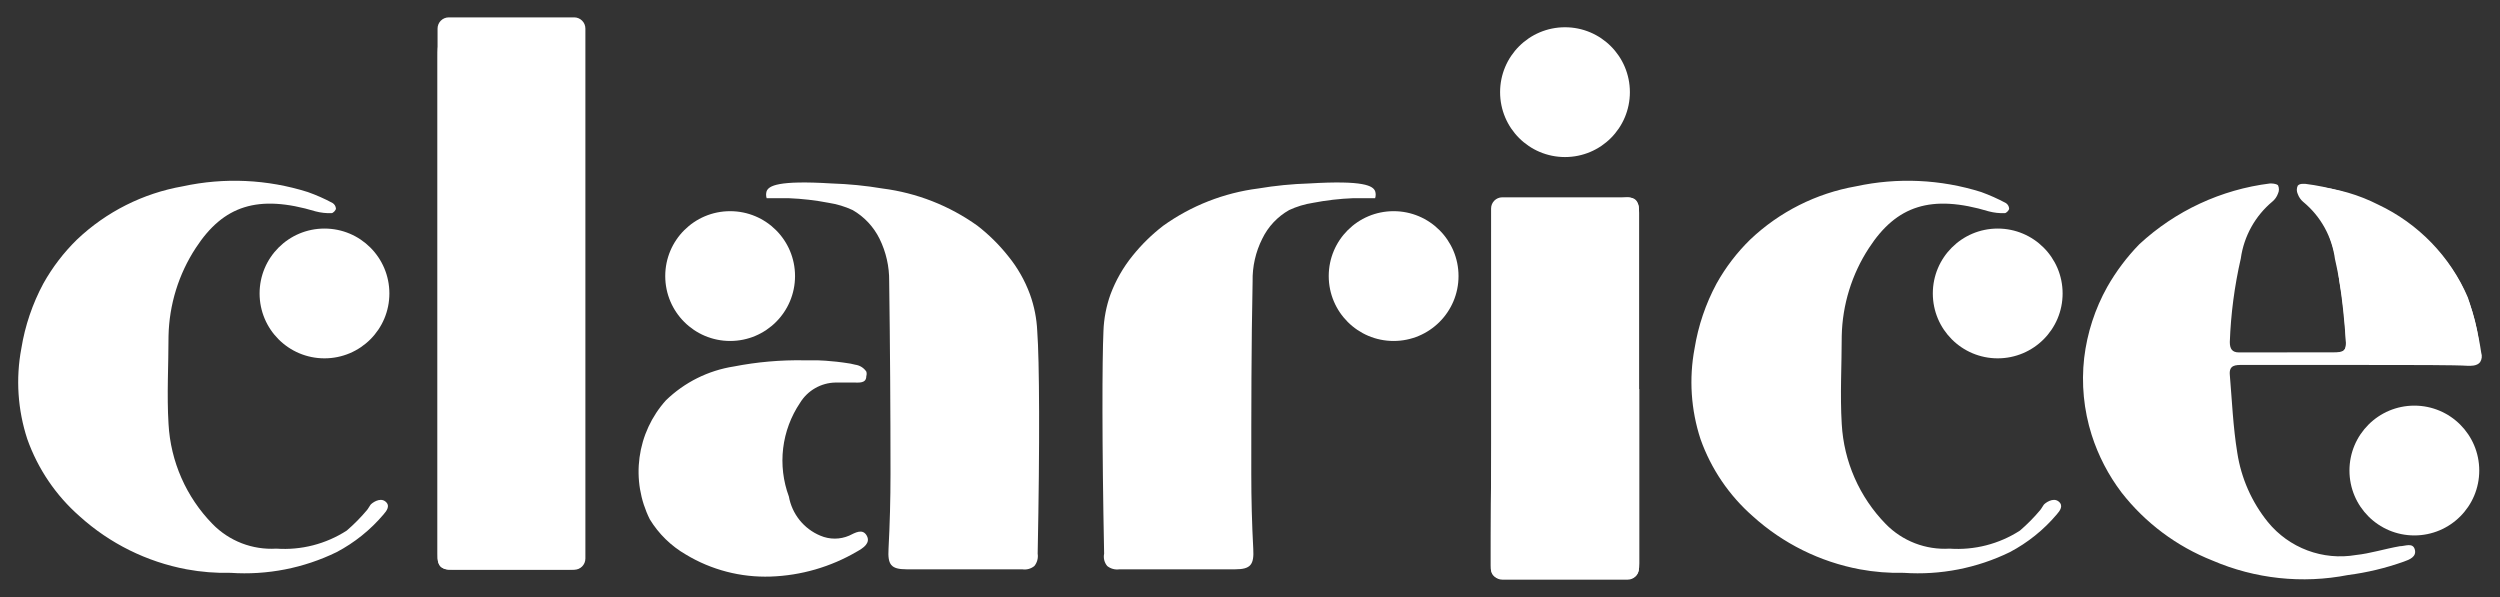 <svg width="134" height="32" viewBox="0 0 134 32" fill="none" xmlns="http://www.w3.org/2000/svg">
<rect x="0" y="0" width="134" height="32" fill="#333333" stroke="none"/>
<path d="M107.077 19.207C108.998 19.207 110.556 17.65 110.556 15.729C110.556 13.808 108.998 12.251 107.077 12.251C105.156 12.251 103.599 13.808 103.599 15.729C103.599 17.65 105.156 19.207 107.077 19.207Z" fill="white"/>
<path d="M102.042 30.704C101.252 30.722 100.462 30.659 99.684 30.515C97.549 30.114 95.565 29.131 93.954 27.673C92.68 26.557 91.713 25.132 91.147 23.535C90.634 21.968 90.524 20.297 90.829 18.677C91.026 17.46 91.424 16.284 92.008 15.198C92.493 14.329 93.1 13.535 93.812 12.84C95.381 11.351 97.353 10.359 99.484 9.986C101.709 9.504 104.021 9.61 106.193 10.293C106.647 10.458 107.088 10.655 107.514 10.883C107.564 10.915 107.606 10.958 107.636 11.009C107.667 11.06 107.686 11.118 107.69 11.177C107.69 11.272 107.537 11.425 107.455 11.425C107.169 11.435 106.882 11.403 106.606 11.331C103.505 10.399 101.653 11.024 100.179 13.288C99.26 14.692 98.753 16.326 98.717 18.005C98.717 19.573 98.623 21.165 98.717 22.721C98.827 24.736 99.665 26.643 101.075 28.086C101.517 28.539 102.052 28.891 102.642 29.119C103.232 29.346 103.864 29.445 104.495 29.407C105.824 29.501 107.148 29.162 108.268 28.44C108.659 28.104 109.022 27.738 109.353 27.343C109.424 27.261 109.471 27.155 109.542 27.06C109.612 26.966 110.037 26.648 110.332 26.872C110.626 27.096 110.414 27.379 110.237 27.579C109.537 28.406 108.684 29.09 107.726 29.595C105.961 30.455 104.001 30.837 102.042 30.704Z" fill="white"/>
<path d="M74.698 18.276C76.619 18.276 78.177 16.718 78.177 14.797C78.177 12.876 76.619 11.319 74.698 11.319C72.777 11.319 71.22 12.876 71.22 14.797C71.22 16.718 72.777 18.276 74.698 18.276Z" fill="white"/>
<path d="M129.409 28.699C131.33 28.699 132.888 27.142 132.888 25.221C132.888 23.3 131.33 21.742 129.409 21.742C127.488 21.742 125.931 23.3 125.931 25.221C125.931 27.142 127.488 28.699 129.409 28.699Z" fill="white"/>
<path d="M83.884 8.418C85.805 8.418 87.362 6.861 87.362 4.94C87.362 3.019 85.805 1.461 83.884 1.461C81.963 1.461 80.405 3.019 80.405 4.94C80.405 6.861 81.963 8.418 83.884 8.418Z" fill="white"/>
<path d="M17.392 19.207C19.314 19.207 20.871 17.65 20.871 15.729C20.871 13.808 19.314 12.251 17.392 12.251C15.471 12.251 13.914 13.808 13.914 15.729C13.914 17.65 15.471 19.207 17.392 19.207Z" fill="white"/>
<path d="M39.136 18.276C41.057 18.276 42.614 16.718 42.614 14.797C42.614 12.876 41.057 11.319 39.136 11.319C37.215 11.319 35.657 12.876 35.657 14.797C35.657 16.718 37.215 18.276 39.136 18.276Z" fill="white"/>
<path d="M87.869 20.846V30.197C87.869 30.822 87.68 31.034 87.032 31.034H80.735C80.087 31.034 79.886 30.834 79.898 30.303C79.898 28.11 79.898 25.905 79.969 23.712C79.969 19.97 79.969 16.224 79.969 12.475C79.969 11.826 80.122 11.637 80.641 11.567L85.758 10.824C86.159 10.765 86.548 10.671 86.937 10.611C87.645 10.505 87.857 10.706 87.857 11.413C87.857 13.441 87.857 15.481 87.857 17.509C87.857 18.63 87.857 19.738 87.857 20.858L87.869 20.846Z" fill="white"/>
<path d="M31.341 15.835C31.341 20.198 31.341 24.549 31.341 28.912C31.341 29.148 31.341 29.395 31.341 29.631C31.341 30.327 31.165 30.539 30.469 30.527H25.528C25.104 30.527 24.691 30.527 24.267 30.527C23.595 30.527 23.453 30.374 23.453 29.702C23.453 26.4 23.453 23.106 23.453 19.82C23.453 14.232 23.453 8.646 23.453 3.065C23.453 2.263 23.453 2.216 24.255 2.11L29.82 1.332C30.027 1.297 30.232 1.25 30.434 1.19C31.094 1.013 31.33 1.19 31.318 1.898C31.318 2.287 31.318 2.676 31.318 3.077V15.859L31.341 15.835Z" fill="white"/>
<path d="M126.203 19.561H120.19C119.824 19.561 119.47 19.561 119.518 20.092C119.635 21.483 119.694 22.898 119.918 24.266C120.126 25.627 120.692 26.909 121.557 27.98C122.117 28.666 122.848 29.191 123.677 29.502C124.505 29.813 125.402 29.898 126.274 29.749C127.052 29.666 127.819 29.419 128.632 29.277C128.915 29.277 129.328 29.065 129.434 29.454C129.54 29.843 129.151 29.996 128.845 30.103C127.875 30.449 126.871 30.69 125.85 30.822C123.405 31.3 120.873 31.029 118.586 30.044C116.667 29.285 114.985 28.027 113.716 26.4C113.01 25.469 112.468 24.424 112.113 23.311C111.691 21.978 111.554 20.572 111.712 19.184C111.871 17.846 112.292 16.552 112.95 15.375C113.424 14.542 114.002 13.774 114.671 13.088C116.608 11.296 119.057 10.158 121.675 9.833C121.758 9.833 121.982 9.833 122.1 9.928C122.133 9.998 122.151 10.074 122.151 10.152C122.151 10.229 122.133 10.306 122.1 10.376C122.041 10.541 121.939 10.687 121.805 10.8C120.878 11.571 120.273 12.66 120.107 13.854C119.77 15.326 119.572 16.826 119.518 18.335C119.518 18.7 119.647 18.889 120.001 18.889C121.451 18.889 122.902 18.889 124.364 18.889H125.036C125.649 18.889 125.791 18.806 125.732 18.17C125.649 17.12 125.555 16.059 125.378 15.01C125.29 14.079 125.068 13.165 124.718 12.298C124.528 11.857 124.256 11.457 123.916 11.118C123.832 11.041 123.753 10.958 123.68 10.871C123.491 10.647 123.255 10.364 123.338 10.187C123.42 10.01 123.751 10.01 123.939 9.998H124.14C125.299 10.11 126.427 10.438 127.465 10.965C129.623 11.98 131.335 13.75 132.276 15.941C132.604 16.908 132.845 17.903 132.995 18.913C133.022 18.994 133.031 19.081 133.021 19.167C133.01 19.252 132.982 19.335 132.936 19.408C132.771 19.632 132.405 19.608 132.288 19.608C131.615 19.561 129.34 19.561 126.203 19.561Z" fill="white"/>
<path d="M12.358 30.704C11.567 30.722 10.777 30.659 10 30.515C7.864 30.114 5.881 29.131 4.269 27.673C2.995 26.557 2.029 25.132 1.463 23.535C0.949 21.968 0.839 20.297 1.144 18.677C1.341 17.46 1.74 16.284 2.323 15.198C2.808 14.329 3.416 13.535 4.127 12.84C5.696 11.351 7.669 10.359 9.799 9.986C12.02 9.504 14.329 9.609 16.497 10.293C16.955 10.455 17.401 10.652 17.829 10.883C17.879 10.915 17.921 10.958 17.952 11.009C17.982 11.06 18.001 11.118 18.006 11.177C18.006 11.272 17.853 11.425 17.77 11.425C17.484 11.435 17.198 11.403 16.921 11.331C13.82 10.399 11.969 11.024 10.495 13.288C9.575 14.692 9.069 16.326 9.033 18.005C9.033 19.573 8.938 21.165 9.033 22.721C9.142 24.736 9.981 26.643 11.391 28.086C11.833 28.539 12.367 28.891 12.957 29.119C13.547 29.346 14.179 29.445 14.81 29.407C16.14 29.501 17.464 29.162 18.584 28.44C18.974 28.104 19.337 27.738 19.668 27.343C19.739 27.261 19.786 27.155 19.857 27.06C19.928 26.966 20.352 26.648 20.647 26.872C20.942 27.096 20.73 27.379 20.553 27.579C19.852 28.406 19 29.09 18.041 29.595C16.276 30.455 14.317 30.837 12.358 30.704Z" fill="white"/>
<path d="M55.619 29.678C55.637 29.794 55.631 29.913 55.6 30.027C55.57 30.14 55.516 30.247 55.442 30.338C55.353 30.412 55.249 30.465 55.137 30.496C55.025 30.526 54.908 30.533 54.794 30.515H48.592C47.743 30.515 47.578 30.256 47.625 29.419C47.695 28.086 47.731 26.742 47.731 25.398C47.731 21.963 47.707 18.523 47.66 15.08C47.67 14.288 47.492 13.504 47.141 12.793C46.823 12.151 46.323 11.618 45.703 11.26C45.295 11.071 44.862 10.94 44.417 10.871C43.709 10.734 42.992 10.652 42.271 10.623H41.092C41.053 10.501 41.053 10.368 41.092 10.246C41.21 9.963 41.682 9.656 44.571 9.833C45.488 9.862 46.402 9.952 47.306 10.104C49.139 10.338 50.885 11.023 52.388 12.097C52.997 12.568 53.547 13.111 54.027 13.713C54.532 14.33 54.931 15.027 55.206 15.776C55.435 16.409 55.566 17.073 55.596 17.745C55.714 19.325 55.737 23.747 55.619 29.678Z" fill="white"/>
<path d="M59.181 29.678C59.157 29.793 59.16 29.913 59.188 30.027C59.217 30.141 59.271 30.247 59.346 30.338C59.438 30.411 59.544 30.465 59.657 30.495C59.771 30.526 59.89 30.532 60.006 30.515H66.208C67.045 30.515 67.222 30.256 67.175 29.419C67.104 28.086 67.069 26.742 67.069 25.398C67.069 21.966 67.069 18.523 67.14 15.08C67.124 14.287 67.302 13.502 67.659 12.793C67.972 12.148 68.473 11.613 69.097 11.26C69.505 11.07 69.938 10.939 70.382 10.871C71.09 10.734 71.808 10.651 72.528 10.623H73.707C73.747 10.501 73.747 10.368 73.707 10.246C73.59 9.963 73.118 9.656 70.17 9.833C69.253 9.861 68.339 9.952 67.434 10.104C65.602 10.338 63.855 11.023 62.352 12.097C61.74 12.568 61.186 13.11 60.702 13.713C60.201 14.333 59.803 15.03 59.523 15.776C59.296 16.409 59.169 17.073 59.145 17.745C59.074 19.325 59.063 23.747 59.181 29.678Z" fill="white"/>
<path d="M41.305 30.904C39.709 30.958 38.132 30.549 36.765 29.725C35.973 29.268 35.308 28.619 34.831 27.838C34.318 26.812 34.125 25.654 34.279 24.516C34.432 23.379 34.925 22.313 35.692 21.459C36.689 20.491 37.962 19.857 39.336 19.643C40.578 19.401 41.843 19.29 43.109 19.313H43.745C43.745 19.313 44.5 19.313 45.585 19.49L45.844 19.549C45.963 19.565 46.077 19.606 46.178 19.669C46.28 19.732 46.367 19.816 46.434 19.915C46.459 19.995 46.459 20.082 46.434 20.162C46.434 20.563 46.033 20.504 45.75 20.504H44.783C44.401 20.511 44.027 20.614 43.695 20.804C43.363 20.993 43.085 21.263 42.885 21.589C42.393 22.319 42.082 23.154 41.977 24.028C41.873 24.901 41.978 25.787 42.283 26.612C42.366 27.075 42.564 27.51 42.858 27.877C43.153 28.244 43.535 28.531 43.969 28.711C44.214 28.816 44.476 28.87 44.742 28.87C45.007 28.87 45.27 28.816 45.514 28.711C45.833 28.558 46.233 28.31 46.458 28.711C46.681 29.112 46.257 29.383 45.939 29.56C44.53 30.387 42.937 30.849 41.305 30.904Z" fill="white"/>
<path d="M30.776 0.931H24.055C23.722 0.931 23.453 1.2 23.453 1.532V29.937C23.453 30.27 23.722 30.539 24.055 30.539H30.776C31.108 30.539 31.377 30.27 31.377 29.937V1.532C31.377 1.2 31.108 0.931 30.776 0.931Z" fill="white"/>
<path d="M87.244 10.576H80.523C80.191 10.576 79.922 10.845 79.922 11.177V30.468C79.922 30.8 80.191 31.069 80.523 31.069H87.244C87.576 31.069 87.846 30.8 87.846 30.468V11.177C87.846 10.845 87.576 10.576 87.244 10.576Z" fill="white"/>
<path d="M122.594 18.912H125.259C125.624 18.912 125.766 18.724 125.742 18.358C125.688 16.849 125.49 15.349 125.153 13.878C124.993 12.682 124.386 11.591 123.455 10.824C123.321 10.711 123.219 10.564 123.16 10.399C123.127 10.329 123.109 10.253 123.109 10.175C123.109 10.098 123.127 10.021 123.16 9.951C123.278 9.821 123.502 9.857 123.584 9.857C126.059 10.168 128.373 11.248 130.199 12.946C130.905 13.635 131.498 14.431 131.956 15.304C132.56 16.511 132.894 17.835 132.935 19.184H122.547L122.594 18.912Z" fill="white"/>
</svg>
